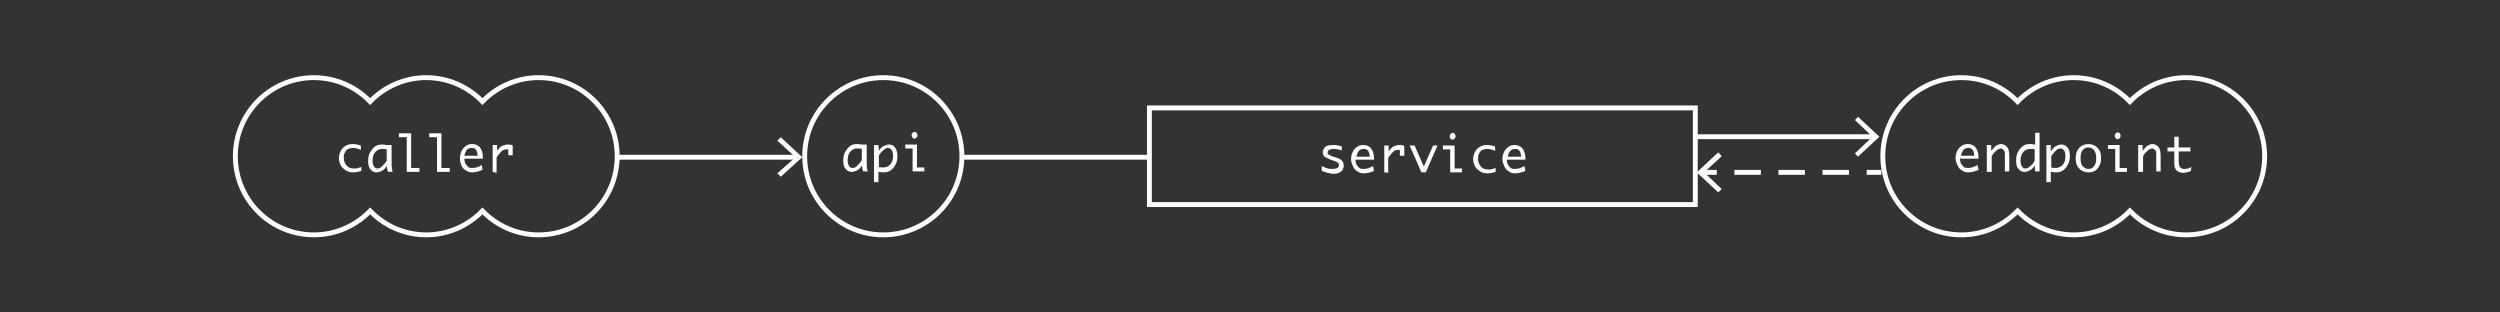 <?xml version="1.0" encoding="utf-8"?>
<!-- Generator: Adobe Illustrator 21.0.0, SVG Export Plug-In . SVG Version: 6.00 Build 0)  -->
<svg version="1.1" id="Layer_1" xmlns="http://www.w3.org/2000/svg" xmlns:xlink="http://www.w3.org/1999/xlink" x="0px" y="0px"
	 viewBox="0 0 512 64" style="enable-background:new 0 0 512 64;" xml:space="preserve">
<rect x="0" y="0" width="512" height="64" fill="#333333" stroke="none"/>
<style type="text/css">
	.st0{display:none;fill:#3AD1CA;}
	.st1{fill:none;stroke:#FFFFFF;stroke-miterlimit:10;}
	.st2{fill:#FFFFFF;}
	.st3{fill:none;stroke:#FFFFFF;stroke-miterlimit:10;stroke-dasharray:5.415,3.61;}
</style>
<rect class="st0" width="512" height="64"/>
<g>
	<line class="st1" x1="235.4" y1="32.2" x2="196.9" y2="32.2"/>
	<g>
		<g>
			<line class="st1" x1="383.9" y1="28" x2="347.2" y2="28"/>
			<g>
				<polygon class="st2" points="380.5,23.9 379.9,24.6 383.5,28 379.9,31.4 380.5,32.1 384.9,28 				"/>
			</g>
		</g>
	</g>
	<g>
		<circle class="st1" cx="180.9" cy="32" r="16.1"/>
		<g>
			<g>
				<path class="st2" d="M176.5,33.9c-0.3,0.5-0.6,0.8-1,1c-0.4,0.2-0.7,0.3-1.1,0.3c-0.5,0-0.9-0.2-1.2-0.6c-0.4-0.4-0.5-1-0.5-1.8
					c0-0.6,0.1-1.2,0.4-1.7s0.6-0.9,1-1.2c0.4-0.3,0.9-0.4,1.5-0.4c0.2,0,0.4,0,0.8,0.1c0.1,0,0.1,0,0.2,0h0.9v3.9
					c0,0.7,0.1,1.2,0.2,1.6h-0.9C176.6,34.8,176.6,34.4,176.5,33.9z M176.5,32.8v-2.3c-0.3-0.1-0.6-0.1-0.9-0.1
					c-0.6,0-1,0.2-1.4,0.6c-0.4,0.4-0.6,1-0.6,1.8c0,0.5,0.1,0.9,0.3,1.2s0.4,0.4,0.7,0.4c0.3,0,0.6-0.1,0.9-0.4
					C175.9,33.6,176.2,33.3,176.5,32.8z"/>
				<path class="st2" d="M180,30.9c0.3-0.5,0.6-0.8,1-1c0.4-0.2,0.7-0.3,1.1-0.3c0.5,0,0.9,0.2,1.2,0.6s0.5,1,0.5,1.8
					c0,0.6-0.1,1.2-0.4,1.7c-0.2,0.5-0.6,0.9-1,1.2c-0.4,0.3-0.9,0.4-1.5,0.4c-0.2,0-0.4,0-0.8-0.1c-0.1,0-0.1,0-0.2,0v2.1h-0.9
					v-7.6h0.9L180,30.9L180,30.9z M180,31.9v2.3c0.3,0.1,0.6,0.1,0.9,0.1c0.6,0,1-0.2,1.4-0.6c0.4-0.4,0.6-1,0.6-1.8
					c0-0.5-0.1-1-0.3-1.2s-0.4-0.4-0.7-0.4c-0.3,0-0.6,0.1-0.9,0.4C180.5,31.1,180.2,31.4,180,31.9z"/>
				<path class="st2" d="M186.9,35.1v-4.7h-1.5v-0.8h2.4v4.7h1.5v0.8H186.9z M186.7,27.7c0-0.2,0.1-0.4,0.2-0.5s0.3-0.2,0.4-0.2
					c0.1,0,0.3,0,0.4,0.2c0.1,0.1,0.2,0.3,0.2,0.5c0,0.2-0.1,0.4-0.2,0.5s-0.3,0.2-0.4,0.2c-0.1,0-0.3,0-0.4-0.2
					S186.7,27.9,186.7,27.7z"/>
			</g>
		</g>
	</g>
	<g>
		<rect x="235.4" y="22.1" class="st1" width="111.8" height="19.8"/>
		<g>
			<g>
				<path class="st2" d="M270.7,35v-1c0.4,0.2,0.8,0.4,1.2,0.5c0.4,0.1,0.8,0.1,1,0.1c0.5,0,0.8-0.1,1-0.2c0.2-0.1,0.3-0.3,0.3-0.6
					c0-0.1,0-0.3-0.1-0.4s-0.3-0.2-0.7-0.4l-0.3-0.1l-0.6-0.2c-0.7-0.3-1.1-0.5-1.3-0.7c-0.2-0.2-0.3-0.5-0.3-0.8
					c0-0.4,0.2-0.8,0.5-1.1c0.3-0.3,0.9-0.4,1.7-0.4c0.6,0,1.1,0.1,1.7,0.3v0.8c-0.6-0.2-1.2-0.3-1.7-0.3c-0.4,0-0.7,0.1-0.9,0.2
					c-0.2,0.1-0.3,0.3-0.3,0.5c0,0.2,0.1,0.4,0.3,0.5c0.2,0.1,0.5,0.3,0.9,0.4l0.6,0.2c0.6,0.2,1,0.4,1.2,0.7
					c0.2,0.2,0.3,0.5,0.3,0.9c0,0.5-0.2,0.9-0.5,1.2c-0.4,0.3-0.9,0.5-1.7,0.5C272.2,35.5,271.5,35.3,270.7,35z"/>
				<path class="st2" d="M281.4,35c-0.7,0.3-1.4,0.5-2.1,0.5c-0.5,0-0.9-0.1-1.3-0.4c-0.4-0.2-0.7-0.6-0.9-1
					c-0.2-0.5-0.4-0.9-0.4-1.5c0-0.5,0.1-1,0.3-1.4c0.2-0.5,0.5-0.8,0.9-1.1c0.4-0.3,0.8-0.4,1.3-0.4c0.6,0,1.2,0.2,1.6,0.7
					s0.6,1.2,0.6,2.1v0.2h-3.8c0,0.4,0.1,0.7,0.2,1c0.2,0.3,0.4,0.5,0.6,0.7c0.3,0.2,0.5,0.2,0.9,0.2c0.6,0,1.2-0.2,1.9-0.6
					L281.4,35L281.4,35z M277.8,32.1h2.7v-0.1c0-0.4-0.1-0.8-0.3-1.1c-0.2-0.3-0.5-0.4-0.9-0.4c-0.4,0-0.7,0.1-1,0.4
					C278.1,31.1,277.9,31.5,277.8,32.1z"/>
				<path class="st2" d="M283.5,35.3v-5.5h0.9v1.2c0.3-0.4,0.6-0.8,1-1c0.4-0.2,0.8-0.3,1.2-0.3c0.3,0,0.7,0,1,0.2v2h-0.9v-1.2
					c-0.2,0-0.3,0-0.4,0c-0.3,0-0.7,0.1-1,0.4c-0.3,0.3-0.6,0.7-1,1.2v3.2C284.4,35.3,283.5,35.3,283.5,35.3z"/>
				<path class="st2" d="M291.1,35.3l-2.4-5.5h1l1.9,4.3l1.9-4.3h0.9l-2.4,5.5H291.1z"/>
				<path class="st2" d="M297,35.3v-4.7h-1.5v-0.8h2.4v4.7h1.5v0.8H297z M296.9,27.9c0-0.2,0.1-0.4,0.2-0.5c0.1-0.1,0.3-0.2,0.4-0.2
					c0.1,0,0.3,0,0.4,0.2c0.1,0.1,0.2,0.3,0.2,0.5c0,0.2-0.1,0.4-0.2,0.5c-0.1,0.1-0.3,0.2-0.4,0.2c-0.1,0-0.3,0-0.4-0.2
					C296.9,28.3,296.9,28.1,296.9,27.9z"/>
				<path class="st2" d="M306.3,35.2c-0.6,0.2-1.2,0.3-1.7,0.3c-0.5,0-1-0.1-1.5-0.4c-0.4-0.3-0.8-0.6-1-1c-0.2-0.4-0.4-0.9-0.4-1.5
					c0-0.8,0.3-1.5,0.8-2.1c0.5-0.5,1.2-0.8,1.9-0.8c0.6,0,1.2,0.1,1.8,0.3v0.9c-0.6-0.3-1.2-0.4-1.7-0.4c-0.3,0-0.6,0.1-0.9,0.2
					s-0.5,0.4-0.7,0.8c-0.2,0.3-0.2,0.7-0.2,1.1c0,0.5,0.2,1,0.5,1.4c0.3,0.4,0.8,0.7,1.4,0.7c0.2,0,0.4,0,0.6,0
					c0.2,0,0.5-0.1,1.1-0.3L306.3,35.2L306.3,35.2z"/>
				<path class="st2" d="M312.4,35c-0.7,0.3-1.4,0.5-2.1,0.5c-0.5,0-0.9-0.1-1.3-0.4c-0.4-0.2-0.7-0.6-0.9-1
					c-0.2-0.5-0.4-0.9-0.4-1.5c0-0.5,0.1-1,0.3-1.4c0.2-0.5,0.5-0.8,0.9-1.1c0.4-0.3,0.8-0.4,1.3-0.4c0.6,0,1.2,0.2,1.6,0.7
					c0.4,0.5,0.6,1.2,0.6,2.1v0.2h-3.8c0,0.4,0.1,0.7,0.2,1c0.2,0.3,0.4,0.5,0.6,0.7c0.3,0.2,0.5,0.2,0.9,0.2c0.6,0,1.2-0.2,1.9-0.6
					L312.4,35L312.4,35z M308.8,32.1h2.7v-0.1c0-0.4-0.1-0.8-0.3-1.1c-0.2-0.3-0.5-0.4-0.9-0.4c-0.4,0-0.7,0.1-1,0.4
					C309.1,31.1,308.9,31.5,308.8,32.1z"/>
			</g>
		</g>
	</g>
	<g>
		<path class="st1" d="M447.7,15.9c-4.5,0-8.6,1.9-11.5,4.9c-2.9-3-7-4.9-11.5-4.9c-4.5,0-8.6,1.9-11.5,4.9c-2.9-3-7-4.9-11.5-4.9
			c-8.9,0-16.1,7.2-16.1,16.1s7.2,16.1,16.1,16.1c4.5,0,8.6-1.9,11.5-4.9c2.9,3,7,4.9,11.5,4.9c4.5,0,8.6-1.9,11.5-4.9
			c2.9,3,7,4.9,11.5,4.9c8.9,0,16.1-7.2,16.1-16.1S456.6,15.9,447.7,15.9z"/>
		<g>
			<g>
				<path class="st2" d="M405.2,34.8c-0.7,0.3-1.4,0.5-2.1,0.5c-0.5,0-0.9-0.1-1.3-0.4c-0.4-0.2-0.7-0.6-0.9-1
					c-0.2-0.5-0.4-0.9-0.4-1.5c0-0.5,0.1-1,0.3-1.4c0.2-0.5,0.5-0.8,0.9-1.1c0.4-0.3,0.8-0.4,1.3-0.4c0.6,0,1.2,0.2,1.6,0.7
					c0.4,0.5,0.6,1.2,0.6,2.1v0.2h-3.8c0,0.4,0.1,0.7,0.2,1c0.2,0.3,0.4,0.5,0.6,0.7c0.3,0.2,0.5,0.2,0.9,0.2c0.6,0,1.2-0.2,1.9-0.6
					L405.2,34.8L405.2,34.8z M401.6,31.9h2.7v-0.1c0-0.4-0.1-0.8-0.3-1.1c-0.2-0.3-0.5-0.4-0.9-0.4c-0.4,0-0.7,0.1-1,0.4
					C401.9,31,401.7,31.4,401.6,31.9z"/>
				<path class="st2" d="M406.9,35.2v-5.5h0.9v1.2c0.3-0.4,0.6-0.7,0.9-1c0.4-0.2,0.7-0.4,1.1-0.4c0.3,0,0.6,0.1,0.9,0.3
					c0.3,0.2,0.4,0.4,0.6,0.7c0.1,0.3,0.2,0.8,0.2,1.6v3h-0.9V32c0-0.5,0-0.9-0.1-1s-0.1-0.3-0.3-0.4c-0.1-0.1-0.3-0.2-0.4-0.2
					c-0.3,0-0.7,0.2-1,0.5c-0.4,0.3-0.7,0.7-0.9,1.1v3.2L406.9,35.2L406.9,35.2L406.9,35.2z"/>
				<path class="st2" d="M416.7,33.9c-0.3,0.5-0.6,0.8-1,1c-0.4,0.2-0.7,0.3-1.1,0.3c-0.5,0-0.9-0.2-1.2-0.6c-0.4-0.4-0.5-1-0.5-1.8
					c0-0.6,0.1-1.2,0.4-1.7c0.2-0.5,0.6-0.9,1-1.2c0.4-0.3,0.9-0.4,1.5-0.4c0.2,0,0.4,0,0.8,0.1c0.1,0,0.1,0,0.2,0v-2.4h0.9v7.9
					h-0.9L416.7,33.9L416.7,33.9z M416.7,32.9v-2.3c-0.3-0.1-0.6-0.1-0.9-0.1c-0.6,0-1,0.2-1.4,0.6c-0.4,0.4-0.6,1-0.6,1.8
					c0,0.5,0.1,0.9,0.3,1.2c0.2,0.3,0.4,0.4,0.7,0.4c0.3,0,0.6-0.1,0.9-0.4C416.2,33.7,416.5,33.4,416.7,32.9z"/>
				<path class="st2" d="M420.1,30.9c0.3-0.5,0.6-0.8,1-1c0.4-0.2,0.7-0.3,1.1-0.3c0.5,0,0.9,0.2,1.2,0.6c0.4,0.4,0.5,1,0.5,1.8
					c0,0.6-0.1,1.2-0.4,1.7c-0.2,0.5-0.6,0.9-1,1.2c-0.4,0.3-0.9,0.4-1.5,0.4c-0.2,0-0.4,0-0.8-0.1c-0.1,0-0.1,0-0.2,0v2.1h-0.9
					v-7.6h0.9V30.9L420.1,30.9z M420.1,32v2.3c0.3,0.1,0.6,0.1,0.9,0.1c0.5,0,1-0.2,1.4-0.6c0.4-0.4,0.6-1,0.6-1.8
					c0-0.5-0.1-1-0.3-1.2s-0.4-0.4-0.7-0.4c-0.3,0-0.6,0.1-0.9,0.4C420.7,31.2,420.4,31.5,420.1,32z"/>
				<path class="st2" d="M427.7,35.3c-0.8,0-1.4-0.3-1.9-0.8c-0.5-0.5-0.7-1.2-0.7-2.1s0.2-1.5,0.7-2.1c0.5-0.5,1.1-0.8,1.9-0.8
					c0.8,0,1.4,0.3,1.9,0.8c0.5,0.5,0.7,1.2,0.7,2.1c0,0.8-0.2,1.5-0.7,2.1C429.1,35.1,428.5,35.3,427.7,35.3z M427.7,34.6
					c0.5,0,0.9-0.2,1.2-0.6c0.3-0.4,0.4-0.9,0.4-1.6c0-0.7-0.1-1.2-0.4-1.6c-0.3-0.4-0.7-0.6-1.2-0.6c-0.5,0-0.9,0.2-1.2,0.6
					c-0.3,0.4-0.4,0.9-0.4,1.6c0,0.7,0.1,1.2,0.4,1.6C426.9,34.4,427.2,34.6,427.7,34.6z"/>
				<path class="st2" d="M433.2,35.2v-4.7h-1.5v-0.8h2.4v4.7h1.5v0.8H433.2z M433.1,27.8c0-0.2,0.1-0.4,0.2-0.5
					c0.1-0.1,0.3-0.2,0.4-0.2c0.1,0,0.3,0,0.4,0.2c0.1,0.1,0.2,0.3,0.2,0.5c0,0.2-0.1,0.4-0.2,0.5c-0.1,0.1-0.3,0.2-0.4,0.2
					c-0.1,0-0.3,0-0.4-0.2C433.1,28.1,433.1,28,433.1,27.8z"/>
				<path class="st2" d="M437.9,35.2v-5.5h0.9v1.2c0.3-0.4,0.6-0.7,0.9-1c0.4-0.2,0.7-0.4,1.1-0.4c0.3,0,0.6,0.1,0.9,0.3
					c0.3,0.2,0.4,0.4,0.6,0.7c0.1,0.3,0.2,0.8,0.2,1.6v3h-0.9V32c0-0.5,0-0.9-0.1-1c0-0.2-0.1-0.3-0.3-0.4s-0.3-0.2-0.4-0.2
					c-0.3,0-0.7,0.2-1,0.5c-0.4,0.3-0.7,0.7-0.9,1.1v3.2L437.9,35.2L437.9,35.2L437.9,35.2z"/>
				<path class="st2" d="M448.7,35c-0.4,0.2-0.7,0.3-0.9,0.3c-0.2,0-0.4,0.1-0.6,0.1c-0.4,0-0.7-0.1-1-0.2c-0.3-0.1-0.6-0.4-0.7-0.7
					c-0.2-0.3-0.2-0.7-0.2-1.3v-2.2h-1.4v-0.8h1.4V28h0.9v2.2h2.4v0.8h-2.4v2.2c0,0.4,0.1,0.7,0.2,0.9c0.1,0.2,0.2,0.3,0.4,0.4
					c0.2,0.1,0.4,0.1,0.6,0.1c0.4,0,0.9-0.1,1.4-0.4L448.7,35L448.7,35z"/>
			</g>
		</g>
	</g>
	<g>
		<path class="st1" d="M110.3,15.9c-4.5,0-8.6,1.9-11.5,4.9c-2.9-3-7-4.9-11.5-4.9s-8.6,1.9-11.5,4.9c-2.9-3-7-4.9-11.5-4.9
			c-8.9,0-16.1,7.2-16.1,16.1s7.2,16.1,16.1,16.1c4.5,0,8.6-1.9,11.5-4.9c2.9,3,7,4.9,11.5,4.9s8.6-1.9,11.5-4.9
			c2.9,3,7,4.9,11.5,4.9c8.9,0,16.1-7.2,16.1-16.1S119.2,15.9,110.3,15.9z"/>
		<g>
			<g>
				<path class="st2" d="M74,35c-0.6,0.2-1.2,0.3-1.7,0.3c-0.5,0-1-0.1-1.5-0.4c-0.4-0.3-0.8-0.6-1-1c-0.2-0.4-0.4-0.9-0.4-1.5
					c0-0.8,0.3-1.5,0.8-2.1c0.5-0.5,1.2-0.8,1.9-0.8c0.6,0,1.2,0.1,1.8,0.3v0.9c-0.6-0.3-1.2-0.4-1.7-0.4c-0.3,0-0.6,0.1-0.9,0.2
					s-0.5,0.4-0.7,0.8c-0.2,0.3-0.2,0.7-0.2,1.1c0,0.5,0.2,1,0.5,1.4c0.3,0.4,0.8,0.7,1.4,0.7c0.2,0,0.4,0,0.6,0
					c0.2,0,0.5-0.1,1.1-0.3C74,34.1,74,35,74,35z"/>
				<path class="st2" d="M79.2,34c-0.3,0.5-0.6,0.8-1,1c-0.4,0.2-0.7,0.3-1.1,0.3c-0.5,0-0.9-0.2-1.2-0.6c-0.4-0.4-0.5-1-0.5-1.8
					c0-0.6,0.1-1.2,0.4-1.7s0.6-0.9,1-1.2c0.4-0.3,0.9-0.4,1.5-0.4c0.2,0,0.4,0,0.8,0.1c0.1,0,0.1,0,0.2,0h0.9v3.9
					c0,0.7,0.1,1.2,0.2,1.6h-0.9C79.3,34.9,79.3,34.5,79.2,34z M79.2,32.9v-2.3c-0.3-0.1-0.6-0.1-0.9-0.1c-0.6,0-1,0.2-1.4,0.6
					c-0.4,0.4-0.6,1-0.6,1.8c0,0.5,0.1,0.9,0.3,1.2c0.2,0.3,0.4,0.4,0.7,0.4c0.3,0,0.6-0.1,0.9-0.4C78.6,33.7,78.9,33.4,79.2,32.9z"
					/>
				<path class="st2" d="M83.3,35.2v-7.1h-1.6v-0.8h2.5v7.1h1.7v0.8H83.3z"/>
				<path class="st2" d="M89.5,35.2v-7.1h-1.6v-0.8h2.5v7.1h1.7v0.8H89.5z"/>
				<path class="st2" d="M98.8,34.8c-0.7,0.3-1.4,0.5-2.1,0.5c-0.5,0-0.9-0.1-1.3-0.4c-0.4-0.2-0.7-0.6-0.9-1
					c-0.2-0.5-0.3-0.9-0.3-1.5c0-0.5,0.1-1,0.3-1.4c0.2-0.5,0.5-0.8,0.9-1.1c0.4-0.3,0.8-0.4,1.3-0.4c0.6,0,1.2,0.2,1.6,0.7
					c0.4,0.5,0.6,1.2,0.6,2.1v0.2h-3.8c0,0.4,0.1,0.7,0.2,1c0.2,0.3,0.4,0.5,0.6,0.7s0.6,0.2,0.9,0.2c0.6,0,1.2-0.2,1.9-0.6
					L98.8,34.8L98.8,34.8z M95.1,31.9h2.7v-0.1c0-0.4-0.1-0.8-0.3-1.1s-0.5-0.4-0.9-0.4c-0.4,0-0.7,0.1-1,0.4
					C95.4,31,95.2,31.4,95.1,31.9z"/>
				<path class="st2" d="M100.9,35.2v-5.5h0.9v1.2c0.3-0.4,0.6-0.8,1-1c0.4-0.2,0.8-0.3,1.2-0.3c0.3,0,0.7,0,1,0.2v2h-0.9v-1.2
					c-0.2,0-0.3,0-0.4,0c-0.3,0-0.7,0.1-1,0.4c-0.3,0.3-0.6,0.7-1,1.2v3.2L100.9,35.2L100.9,35.2z"/>
			</g>
		</g>
	</g>
	<g>
		<g>
			<line class="st1" x1="163.2" y1="32.2" x2="126.6" y2="32.2"/>
			<g>
				<polygon class="st2" points="159.9,28.1 159.2,28.8 162.9,32.2 159.2,35.5 159.9,36.2 164.3,32.2 				"/>
			</g>
		</g>
	</g>
	<g>
		<g>
			<line class="st1" x1="348.6" y1="35.3" x2="351.6" y2="35.3"/>
			<line class="st3" x1="355.2" y1="35.3" x2="380.5" y2="35.3"/>
			<line class="st1" x1="382.3" y1="35.3" x2="385.3" y2="35.3"/>
			<g>
				<polygon class="st2" points="351.9,39.4 352.6,38.7 349,35.3 352.6,32 351.9,31.2 347.5,35.3 				"/>
			</g>
		</g>
	</g>
</g>
</svg>
